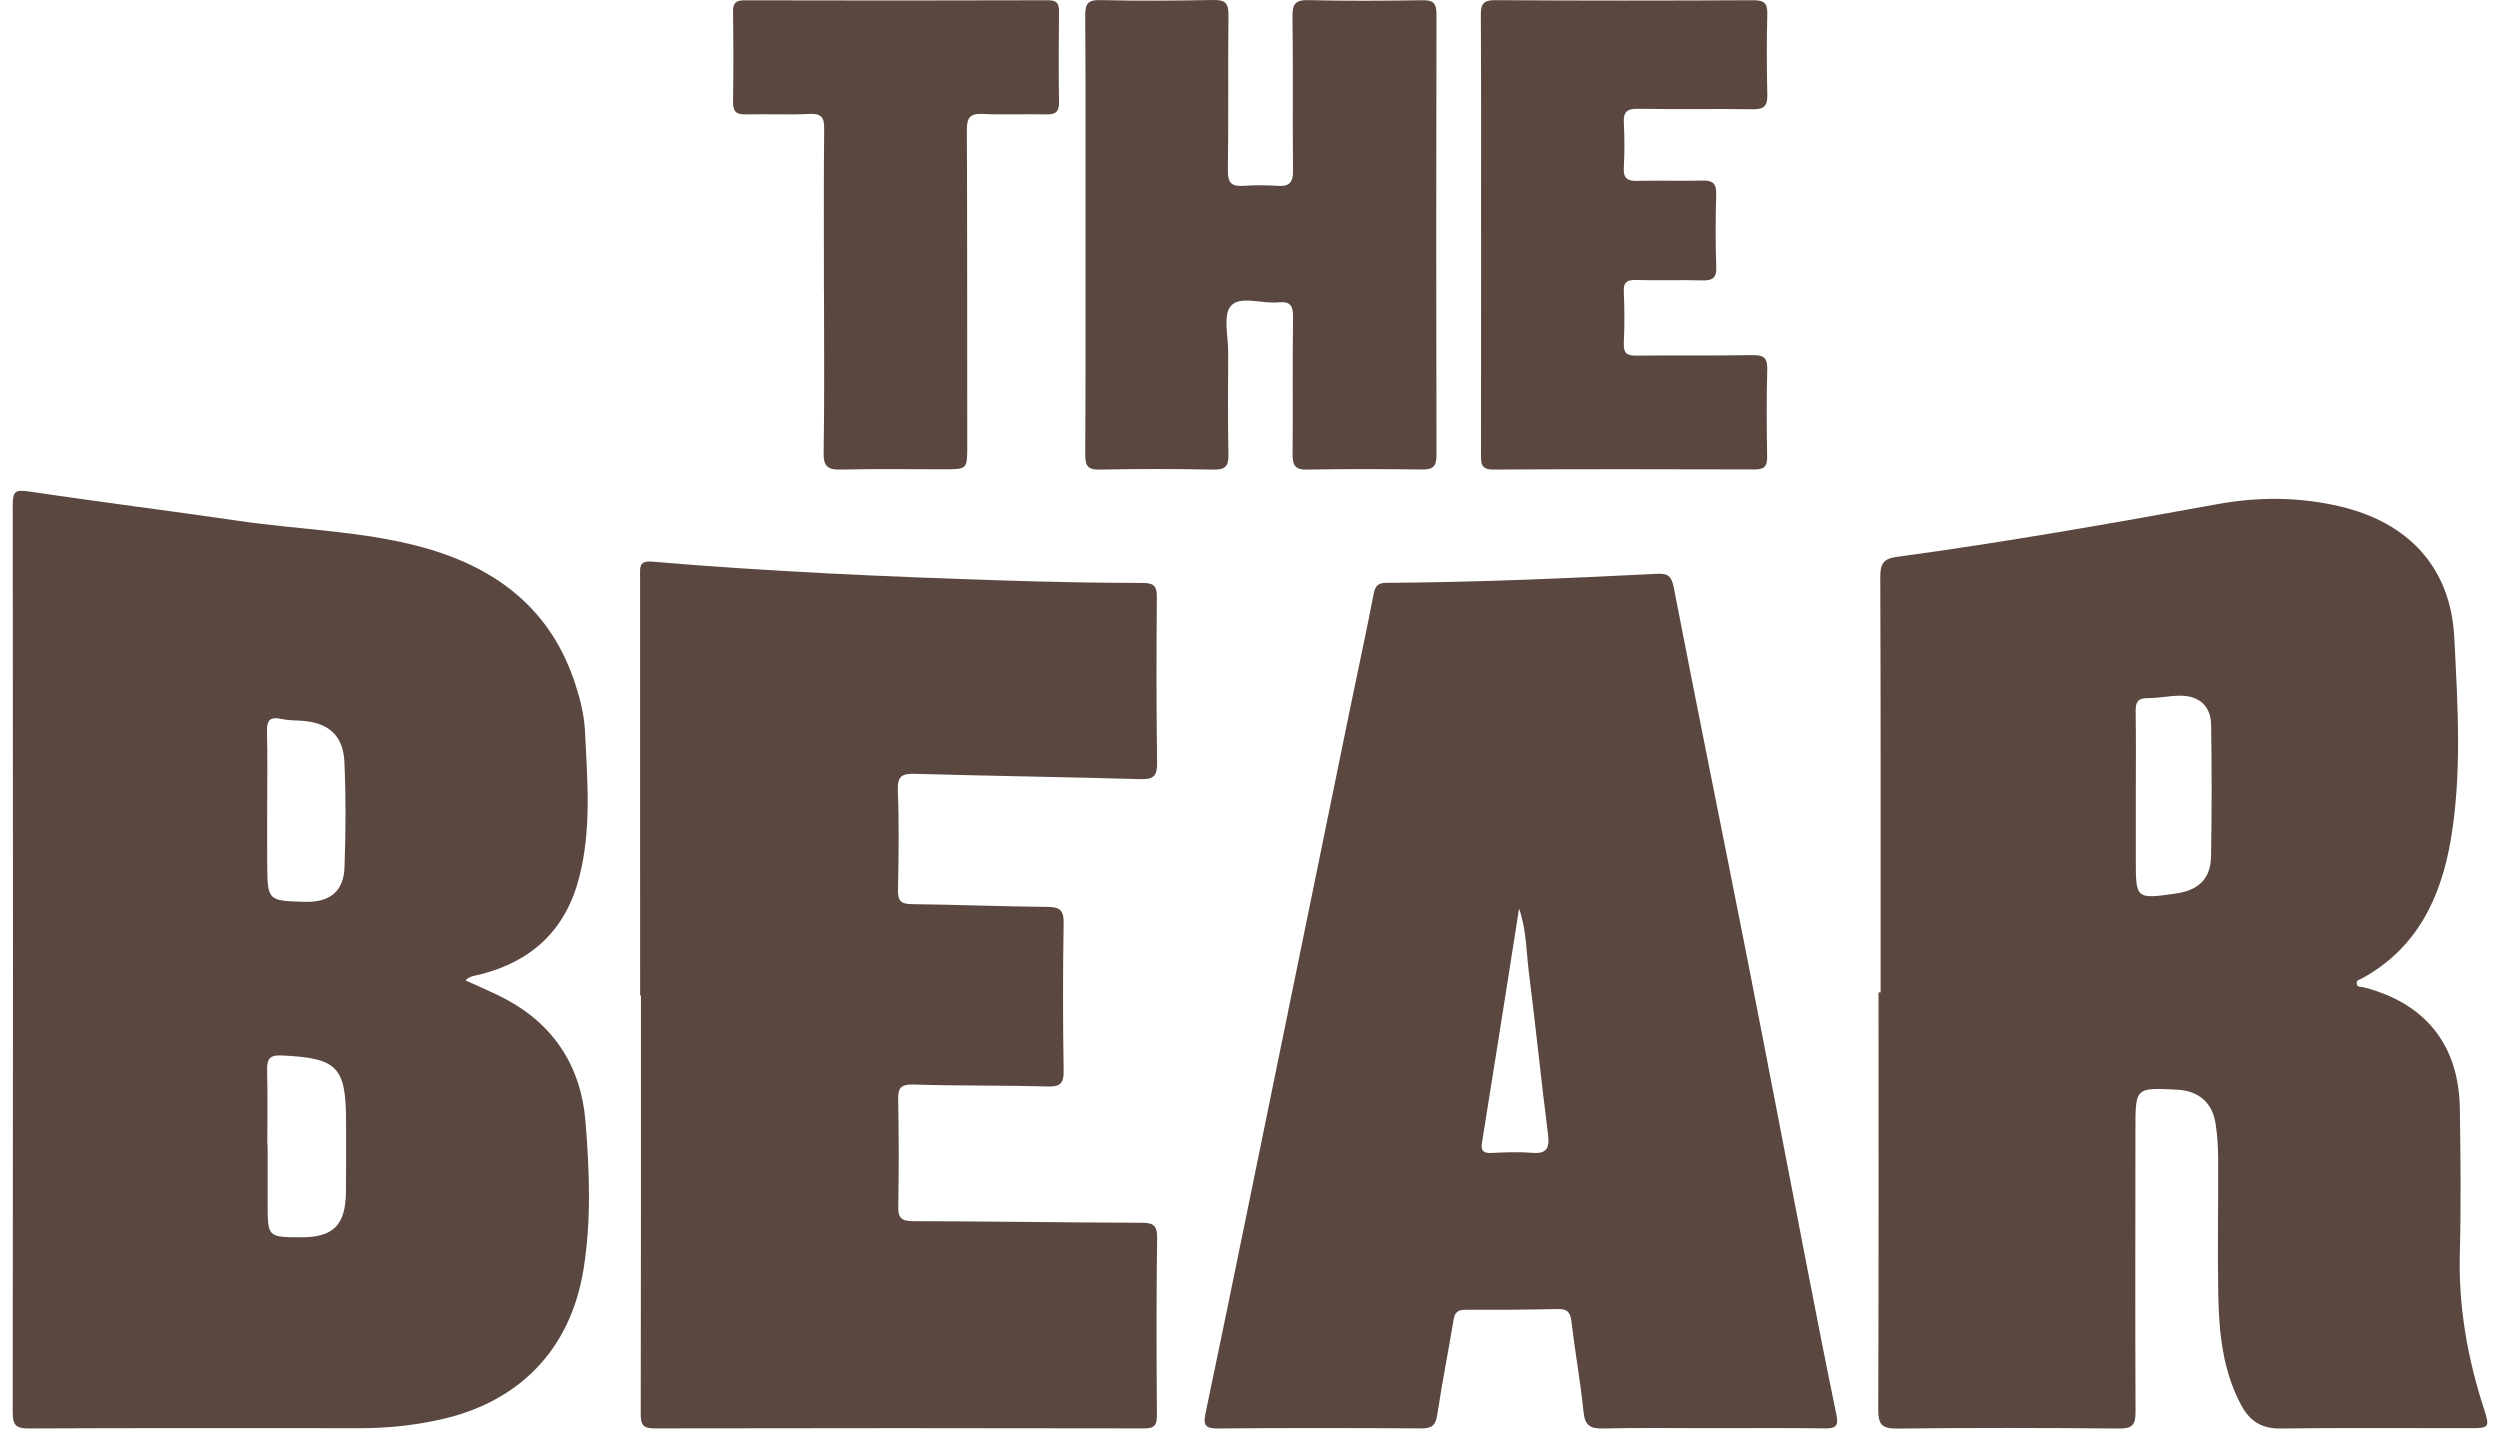<svg width="98" height="56" viewBox="0 0 98 56" fill="none" xmlns="http://www.w3.org/2000/svg">
<path d="M97.378 55.247C96.732 53.264 96.37 51.244 96.425 49.144C96.475 47.255 96.453 45.364 96.427 43.474C96.393 40.96 95.081 39.325 92.647 38.7C92.551 38.675 92.421 38.708 92.389 38.586C92.345 38.42 92.501 38.402 92.601 38.347C94.755 37.169 95.692 35.166 96.073 32.903C96.515 30.288 96.341 27.627 96.209 24.996C96.069 22.235 94.406 20.485 91.74 19.854C90.146 19.479 88.539 19.469 86.956 19.757C82.762 20.519 78.565 21.26 74.341 21.831C73.821 21.901 73.705 22.118 73.707 22.618C73.727 28.046 73.72 33.473 73.72 38.901H73.638C73.638 44.348 73.647 49.796 73.627 55.243C73.625 55.808 73.745 56.006 74.357 56C77.263 55.966 80.171 55.971 83.078 55.998C83.6 56.002 83.714 55.837 83.713 55.347C83.696 51.647 83.707 47.949 83.709 44.249C83.71 42.632 83.71 42.632 85.346 42.715C86.173 42.757 86.721 43.215 86.849 44.034C86.922 44.493 86.949 44.962 86.951 45.429C86.96 47.196 86.924 48.965 86.956 50.732C86.983 52.239 87.126 53.734 87.865 55.1C88.194 55.704 88.654 56.005 89.381 55.997C91.881 55.966 94.383 55.986 96.883 55.984C97.569 55.984 97.602 55.938 97.378 55.247ZM86.672 33.589C86.655 34.448 86.177 34.898 85.309 35.023C83.722 35.251 83.722 35.251 83.724 33.672V31.235C83.724 30.118 83.735 29.001 83.718 27.884C83.712 27.534 83.794 27.365 84.184 27.367C84.609 27.369 85.033 27.274 85.457 27.271C86.204 27.269 86.663 27.67 86.675 28.412C86.704 30.138 86.705 31.865 86.672 33.589Z" fill="#5A4840"/>
<path d="M22.951 43.959C22.782 41.855 21.75 40.197 19.84 39.175C19.328 38.902 18.789 38.682 18.25 38.432C18.421 38.247 18.632 38.248 18.822 38.199C20.843 37.687 22.166 36.463 22.698 34.421C23.194 32.519 23.026 30.59 22.932 28.666C22.901 28.039 22.749 27.426 22.555 26.826C21.598 23.853 19.419 22.23 16.53 21.445C14.19 20.809 11.754 20.77 9.367 20.419C6.617 20.017 3.858 19.674 1.108 19.262C0.603 19.187 0.499 19.276 0.499 19.774C0.513 31.643 0.513 43.51 0.498 55.377C0.497 55.908 0.671 55.997 1.155 55.995C5.484 55.976 9.814 55.982 14.142 55.985C15.203 55.986 16.247 55.874 17.283 55.642C20.361 54.953 22.353 52.905 22.868 49.794C23.187 47.859 23.108 45.897 22.951 43.959ZM11.033 28.184C11.288 28.241 11.556 28.236 11.82 28.254C12.875 28.326 13.454 28.819 13.501 29.878C13.562 31.253 13.555 32.636 13.504 34.012C13.468 34.948 12.92 35.373 11.975 35.351C10.487 35.314 10.485 35.314 10.475 33.84C10.469 33.111 10.474 32.381 10.474 31.65C10.474 30.657 10.492 29.662 10.465 28.669C10.454 28.222 10.601 28.085 11.033 28.184ZM13.561 46.735C13.544 48.032 13.062 48.507 11.792 48.502C10.496 48.497 10.495 48.497 10.491 47.189C10.489 46.418 10.491 45.645 10.491 44.874H10.479C10.479 43.901 10.496 42.925 10.471 41.952C10.462 41.518 10.56 41.351 11.046 41.374C13.229 41.476 13.566 41.807 13.566 43.993C13.565 44.907 13.573 45.821 13.561 46.735Z" fill="#5A4840"/>
<path d="M71.988 55.458C71.585 53.512 71.203 51.56 70.825 49.609C70.046 45.606 69.286 41.6 68.498 37.599C67.541 32.742 66.554 27.891 65.612 23.032C65.525 22.581 65.38 22.472 64.956 22.493C61.424 22.67 57.891 22.827 54.353 22.847C54.033 22.848 53.911 22.949 53.848 23.28C53.557 24.793 53.225 26.299 52.917 27.809C52.252 31.046 51.592 34.285 50.929 37.523C50.258 40.801 49.588 44.079 48.917 47.358C48.366 50.04 47.82 52.724 47.256 55.403C47.163 55.845 47.232 56.001 47.734 55.996C50.398 55.972 53.062 55.977 55.726 55.993C56.135 55.995 56.28 55.865 56.341 55.455C56.528 54.211 56.776 52.977 56.98 51.735C57.03 51.427 57.162 51.342 57.46 51.343C58.66 51.348 59.859 51.341 61.059 51.315C61.409 51.308 61.553 51.41 61.597 51.78C61.737 52.969 61.953 54.15 62.073 55.34C62.126 55.874 62.325 56.008 62.835 55.996C64.257 55.964 65.681 55.984 67.105 55.984C68.589 55.984 70.074 55.972 71.558 55.993C71.991 55.999 72.071 55.863 71.988 55.458ZM60.025 45.19C59.5 45.146 58.968 45.173 58.441 45.196C58.129 45.21 58.048 45.085 58.093 44.799C58.406 42.857 58.712 40.914 59.02 38.972C59.193 37.877 59.365 36.781 59.547 35.618C59.842 36.457 59.826 37.278 59.927 38.076C60.198 40.209 60.413 42.35 60.684 44.484C60.757 45.057 60.591 45.238 60.025 45.19Z" fill="#5A4840"/>
<path d="M25.093 39.021C25.093 33.534 25.094 28.047 25.091 22.559C25.09 22.236 25.052 21.972 25.55 22.015C30.147 22.407 34.755 22.608 39.366 22.755C41.174 22.812 42.983 22.85 44.791 22.851C45.272 22.851 45.353 23.006 45.349 23.44C45.33 25.595 45.328 27.75 45.358 29.904C45.364 30.406 45.231 30.557 44.72 30.543C41.774 30.458 38.827 30.418 35.881 30.334C35.371 30.32 35.173 30.408 35.195 30.983C35.246 32.281 35.228 33.583 35.201 34.883C35.192 35.306 35.311 35.437 35.739 35.442C37.507 35.462 39.273 35.535 41.041 35.55C41.525 35.553 41.704 35.655 41.695 36.183C41.662 38.113 41.664 40.044 41.695 41.973C41.703 42.494 41.543 42.604 41.045 42.59C39.298 42.541 37.55 42.569 35.803 42.514C35.282 42.497 35.2 42.675 35.209 43.13C35.235 44.511 35.238 45.894 35.212 47.275C35.204 47.718 35.308 47.868 35.78 47.869C38.767 47.875 41.755 47.924 44.742 47.932C45.198 47.933 45.366 48.018 45.359 48.522C45.328 50.839 45.334 53.156 45.351 55.473C45.354 55.863 45.264 55.994 44.852 55.993C38.448 55.98 32.044 55.98 25.64 55.993C25.188 55.994 25.116 55.825 25.117 55.425C25.129 49.957 25.125 44.489 25.125 39.022C25.114 39.021 25.104 39.021 25.093 39.021Z" fill="#5A4840"/>
<path d="M42.551 9.161C42.551 6.316 42.56 3.471 42.541 0.627C42.538 0.174 42.615 -0.008 43.128 0.004C44.611 0.04 46.094 0.026 47.578 0C48.027 -0.007 48.161 0.129 48.156 0.587C48.131 2.618 48.164 4.65 48.132 6.68C48.125 7.185 48.29 7.317 48.755 7.284C49.199 7.251 49.65 7.258 50.095 7.286C50.545 7.315 50.691 7.149 50.686 6.692C50.664 4.681 50.693 2.669 50.666 0.658C50.659 0.165 50.769 -0.008 51.294 0.005C52.777 0.042 54.261 0.031 55.744 0.009C56.153 0.003 56.311 0.094 56.31 0.541C56.297 6.312 56.297 12.082 56.31 17.853C56.311 18.294 56.16 18.409 55.746 18.404C54.243 18.387 52.738 18.379 51.235 18.409C50.746 18.418 50.666 18.218 50.67 17.796C50.687 16.009 50.661 14.22 50.688 12.433C50.695 11.979 50.574 11.804 50.114 11.852C49.475 11.918 48.617 11.579 48.251 11.991C47.934 12.348 48.149 13.185 48.146 13.811C48.14 15.152 48.128 16.492 48.155 17.832C48.164 18.293 48.016 18.417 47.563 18.408C46.08 18.38 44.595 18.377 43.112 18.409C42.637 18.419 42.538 18.257 42.541 17.817C42.559 14.931 42.55 12.046 42.551 9.161Z" fill="#5A4840"/>
<path d="M58.057 9.13C58.057 6.286 58.065 3.441 58.049 0.597C58.047 0.166 58.132 0.003 58.612 0.006C61.986 0.029 65.36 0.026 68.734 0.009C69.168 0.007 69.288 0.139 69.278 0.561C69.251 1.617 69.256 2.675 69.279 3.731C69.288 4.151 69.148 4.289 68.721 4.283C67.218 4.26 65.714 4.29 64.211 4.265C63.783 4.258 63.631 4.378 63.654 4.811C63.685 5.399 63.686 5.99 63.653 6.578C63.63 6.994 63.797 7.099 64.182 7.09C65.035 7.069 65.889 7.098 66.743 7.078C67.132 7.068 67.285 7.19 67.275 7.599C67.251 8.553 67.242 9.51 67.278 10.464C67.295 10.928 67.1 11.002 66.704 10.991C65.851 10.968 64.996 10.999 64.143 10.976C63.785 10.967 63.633 11.049 63.653 11.444C63.685 12.113 63.683 12.786 63.654 13.455C63.637 13.832 63.762 13.945 64.134 13.941C65.657 13.922 67.18 13.949 68.702 13.92C69.161 13.912 69.289 14.048 69.276 14.502C69.244 15.639 69.253 16.778 69.272 17.916C69.278 18.289 69.151 18.403 68.781 18.402C65.367 18.391 61.952 18.387 58.538 18.407C58.023 18.41 58.056 18.129 58.056 17.786C58.06 14.901 58.059 12.015 58.059 9.13C58.059 9.13 58.058 9.13 58.057 9.13Z" fill="#5A4840"/>
<path d="M32.298 11.399C32.298 9.285 32.286 7.171 32.307 5.058C32.312 4.614 32.211 4.445 31.736 4.467C30.904 4.507 30.069 4.464 29.236 4.484C28.875 4.493 28.729 4.384 28.735 4.003C28.753 2.824 28.751 1.645 28.735 0.467C28.73 0.126 28.835 0.011 29.185 0.012C33.148 0.022 37.112 0.023 41.077 0.01C41.44 0.009 41.518 0.142 41.514 0.469C41.5 1.647 41.495 2.826 41.514 4.004C41.52 4.388 41.375 4.493 41.013 4.484C40.18 4.464 39.345 4.506 38.513 4.466C38.011 4.442 37.899 4.63 37.901 5.097C37.918 9.222 37.912 13.347 37.916 17.471C37.916 18.395 37.923 18.395 37.007 18.396C35.666 18.396 34.324 18.375 32.983 18.407C32.467 18.42 32.276 18.307 32.286 17.739C32.323 15.626 32.301 13.512 32.301 11.399C32.3 11.399 32.299 11.399 32.298 11.399Z" fill="#5A4840"/>
</svg>
